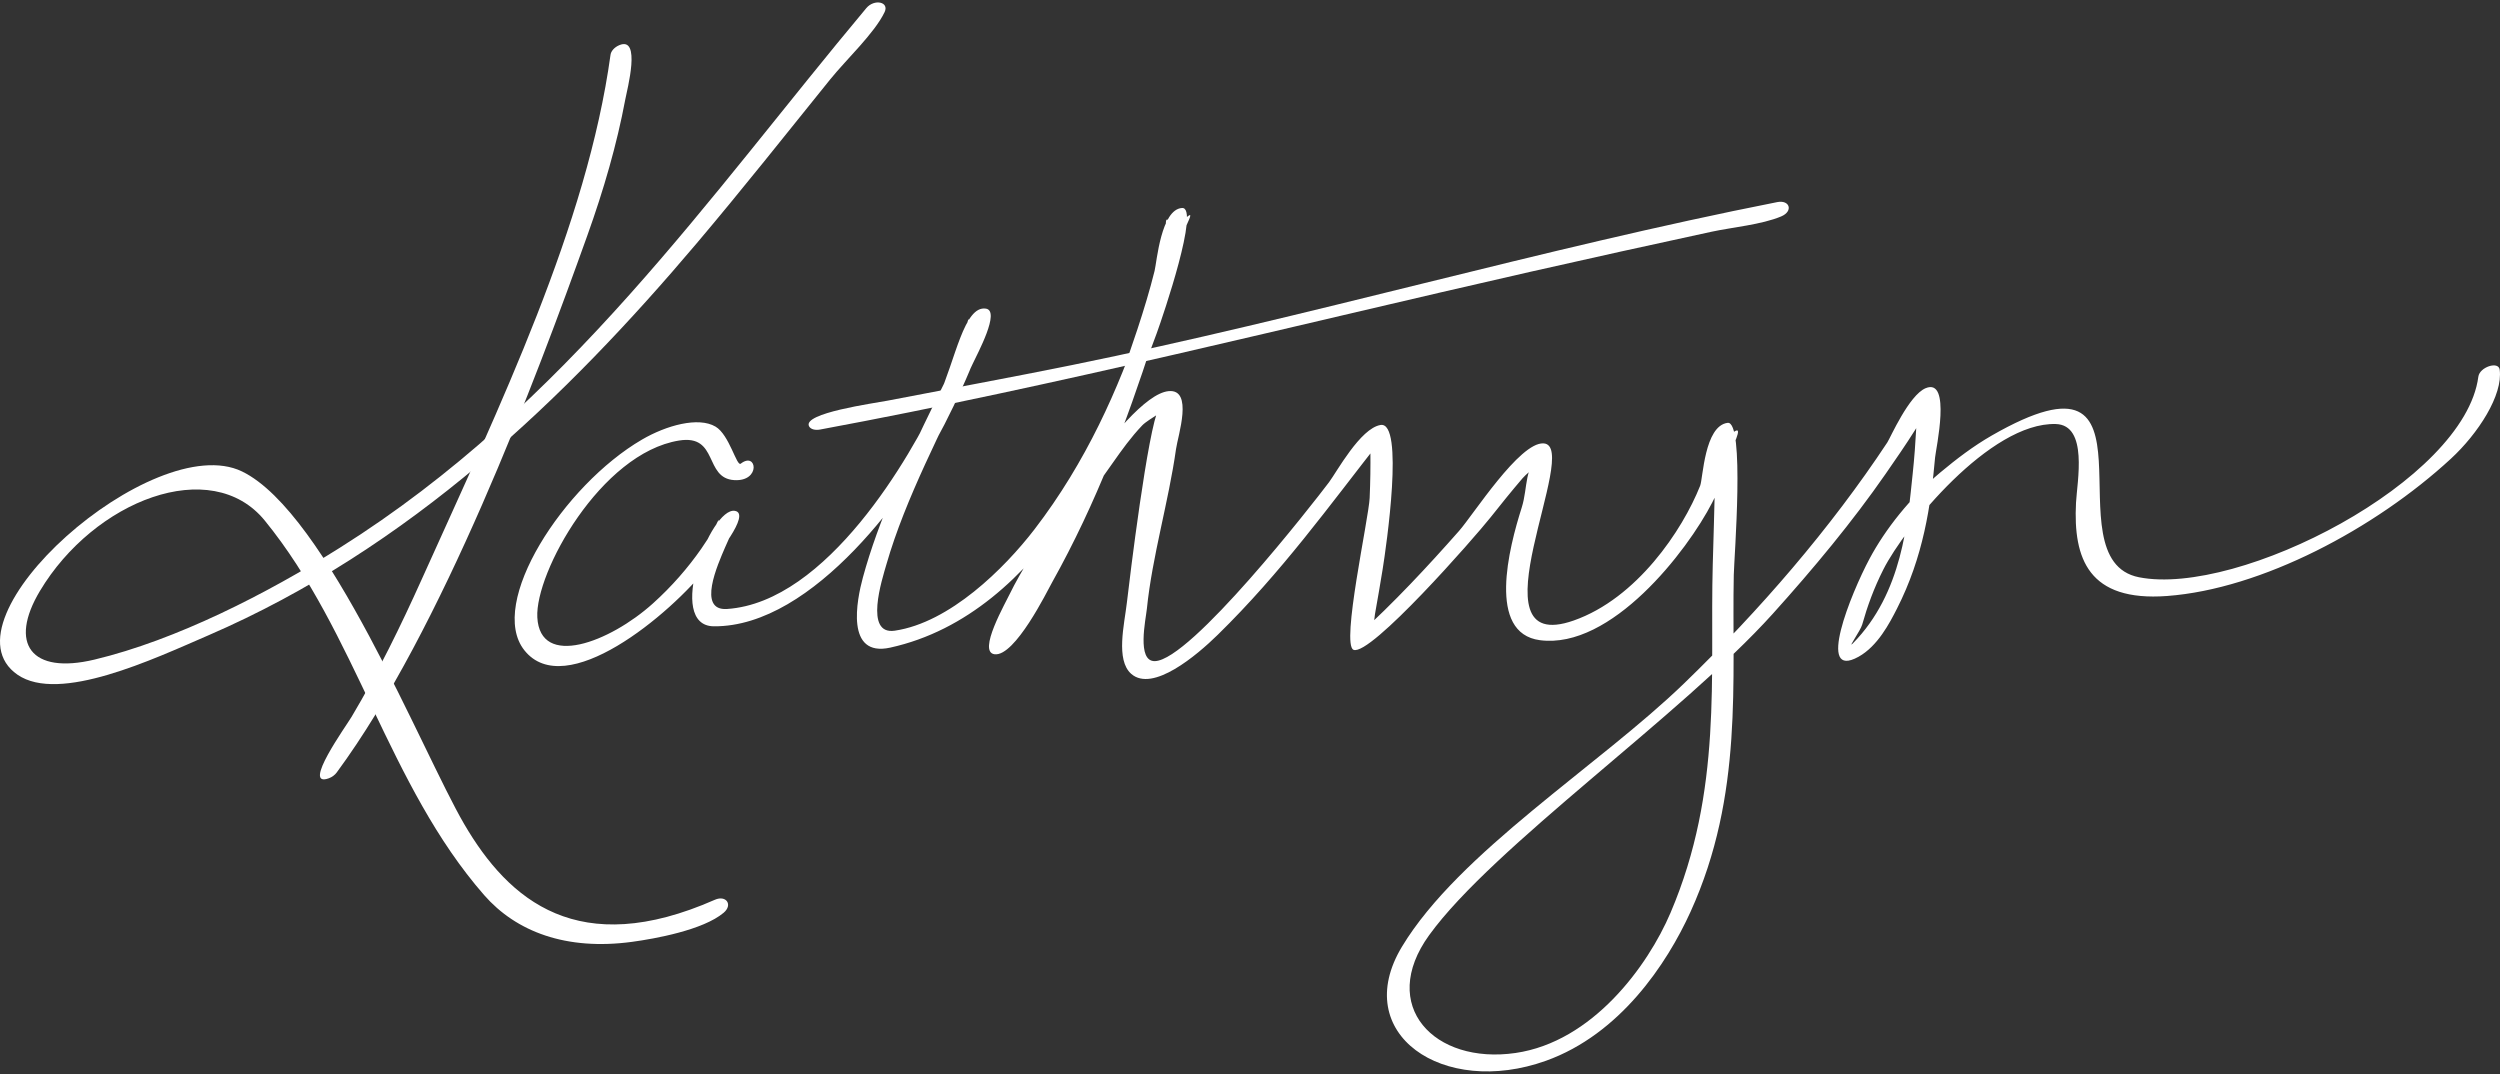 <svg width="689" height="296" viewBox="0 0 689 296" fill="none" xmlns="http://www.w3.org/2000/svg">
<rect x="0" y="0" width="689" height="296" fill="#333333" stroke="none"/>
<path d="M168.261 15.091C168.399 14.091 169.328 13.025 170.645 12.461C176.81 9.822 172.84 24.664 172.326 27.417C170.023 39.75 166.391 52.273 161.89 64.847C147.559 104.879 121.825 173.514 92.8 212.892C92.291 213.581 91.524 214.171 90.608 214.502C83.043 217.239 95.384 200.105 96.907 197.542C104.341 185.036 110.484 172.413 116.156 159.822C137.843 111.682 161.805 61.962 168.261 15.091Z" fill="white"/>
<path d="M238.758 2.237C240.945 -0.377 245.141 0.503 243.8 3.325C241.04 9.131 233.221 16.401 228.788 21.899C216.644 36.961 204.659 52.093 192.071 66.983C155.851 109.829 112.87 151.11 57.471 175.079C42.235 181.671 16.331 193.89 4.826 185.951C-17.265 170.704 42.261 118.104 66.698 129.93C90.154 141.28 116.349 207.245 127.902 227.064C140.328 248.379 159.554 264.489 197.013 247.98C200.116 246.613 202.066 249.346 199.426 251.567C193.777 256.317 180.523 258.716 174.189 259.573C156.06 262.027 142.256 256.792 133.418 246.675C106.987 216.424 98.228 174.461 72.978 143.476C58.204 125.346 25.899 137.934 10.999 162.88C2.36 177.343 8.491 185.989 26.063 181.779C48.565 176.388 73.467 163.668 93.648 150.969C156.416 111.473 195.313 54.149 238.758 2.237Z" fill="white"/>
<path d="M204.144 127.789C208.603 124.303 209.764 132.757 202.373 132.321C193.981 131.827 198.103 119.634 187.134 121.414C165.61 124.905 147.427 157.818 148.085 170.151C148.84 184.311 167.994 177.064 179.942 166.312C185.159 161.616 189.622 156.471 193.273 151.225C194.558 149.38 195.738 147.52 196.834 145.655C197.271 144.911 198.211 142.7 198.071 143.418C197.565 146.021 201.075 146.364 203.334 143.522C203.544 143.257 203.031 144.067 202.889 144.339C201.75 146.523 200.75 148.715 199.819 150.891C197.851 155.49 192.04 168.403 200.382 167.836C227.941 165.964 251.119 125.65 258.679 109.312C263.24 99.456 265.674 84.096 271.726 85.06C275.772 85.704 269.381 97.449 268.097 100.223C259.56 118.661 249.557 137.263 244.318 155.465C243.113 159.648 238.101 175.065 246.589 173.819C261.741 171.594 276.814 156.666 285.101 145.89C299.342 127.372 308.384 106.876 314.637 88.207C316.774 81.828 318.435 75.516 319.896 69.25C320.36 67.257 320.804 65.268 321.234 63.282C321.431 62.372 321.053 60.161 321.814 60.554C325.391 62.402 322.63 63.019 327.559 59.46C328.964 58.446 326.898 61.971 326.58 63.224C325.934 65.778 325.3 68.329 324.667 70.88C322.741 78.636 320.147 86.496 317.598 94.352C310.547 116.084 302.3 138.428 289.964 160.494C288.609 162.918 279.743 180.981 274.127 180.317C269.268 179.744 277.152 166.155 278.626 163.028C281.835 156.225 309.683 109.048 322.038 107.8C328.982 107.099 324.629 120.069 324.11 123.765C322.076 138.268 317.545 153.336 316.084 167.731C315.782 170.7 313.21 182.319 318.284 182.207C328.134 181.99 361.836 138.805 366.282 132.897C368.374 130.117 374.902 118.047 380.473 117.126C387.091 116.031 382.056 150.671 381.057 156.889C380.396 161.004 379.675 165.133 378.941 169.265C378.575 171.326 378.289 177.238 377.89 175.437C377.675 174.469 372.987 176.234 374.115 175.215C384.144 166.151 393.521 156.059 402.103 146.337C406.032 141.887 418.786 121.822 425.402 122.195C436.198 122.804 404.545 181.247 433.711 171.013C451.111 164.908 463.666 146.188 468.565 133.864C469.347 131.897 469.727 117.366 476.127 116.536C480.928 115.914 477.927 153.687 477.829 158.433C477.23 187.482 480.598 218.979 465.917 251.275C459.335 265.754 446.436 285.043 426.078 292.345C397.723 302.515 371.916 284.883 386.387 260.897C402.078 234.891 440.688 211.007 464.101 188.376C474.737 178.094 484.73 167.471 493.957 156.611C503.589 145.272 512.393 133.668 520.15 121.926C520.946 120.721 526.106 108.896 530.709 106.985C537.905 103.998 533.515 123.771 533.313 126.043C532.133 139.322 530.092 153.445 522.793 167.766C520.754 171.766 517.488 178.07 512.229 180.994C500.413 187.564 510.07 163.693 515.241 153.996C519.557 145.902 526.444 137.145 534.764 130.199C539.169 126.521 543.827 122.961 548.92 120.036C598.621 91.502 564.363 154.146 589.521 159.097C616.971 164.499 679.292 132.558 683.03 103.825C683.376 101.165 688.577 99.436 688.91 101.869C689.871 108.877 682.955 119.516 675.473 126.419C654.526 145.746 623.242 162.326 597.244 164.256C575.629 165.86 571.346 154.031 572.15 138.542C572.449 132.78 575.573 117.116 566.563 116.863C548.496 116.354 524.976 145.251 519.054 156.946C516.462 162.063 514.627 167.129 513.222 172.136C512.746 173.834 509.061 178.93 510.633 177.334C524.361 163.4 525.74 143.751 527.138 130.551C527.594 126.245 527.905 121.979 528.133 117.739C528.218 116.149 528.296 114.561 528.354 112.98C528.384 112.178 527.882 110.05 528.357 110.602C529.43 111.85 531.216 111.439 533.124 109.831C533.943 109.14 532.18 111.439 531.691 112.242C529.928 115.131 530.085 114.86 527.822 118.466C525.266 122.537 522.464 126.58 519.664 130.618C510.555 143.755 499.878 156.614 488.569 169.17C463.398 197.119 411.52 233.344 393.874 257.732C379.801 277.183 395.252 293.461 417.679 290.202C438.898 287.119 454.114 266.292 460.397 251.564C474.799 217.801 471.203 186.172 472.036 155.576C472.237 148.169 472.48 140.749 472.639 133.355C472.715 129.836 472.803 126.309 472.729 122.84C472.713 122.11 471.807 120.577 472.672 120.654C477.529 121.087 473.596 121.808 478.004 118.926C480.669 117.183 477.183 123.442 476.66 125.724C475.72 129.824 474.075 134.234 471.909 138.46C464.998 151.939 444.04 179.015 424.402 176.436C409.797 174.517 415.836 151.047 419.394 139.858C421.135 134.383 420.066 127.792 424.638 126.411C427.014 125.693 421.18 129.981 419.603 131.821C416.564 135.368 413.674 138.963 410.82 142.562C406.302 148.26 377.666 180.927 373.034 179.089C369.54 177.702 377.229 142.859 377.476 137.243C377.668 132.894 377.73 128.562 377.684 124.29C377.644 120.54 380.841 120.922 380.672 121.138C366.288 139.452 353.26 157.663 335.586 174.973C329.817 180.623 317.674 190.893 311.771 185.72C307.415 181.903 309.887 172.02 310.567 166.094C311.312 159.602 316.334 118.217 319.406 112.381C319.624 111.968 320.282 112.494 320.772 112.436C323.036 112.169 316.495 115.457 314.801 117.234C311.676 120.512 309.174 124.028 306.738 127.485C298.935 138.557 290.82 149.604 285.07 160.892C283.266 164.434 278.447 176.194 278.419 176.182C277.358 175.718 274.185 177.907 273.944 176.869C273.709 175.857 285.124 159.536 286.64 156.67C295.43 140.048 302.096 123.43 307.872 106.987C311.655 96.217 315.569 85.273 318.2 74.672C318.82 72.175 319.964 57.701 325.77 57.32C330.758 56.993 320.615 86.83 318.778 91.885C309.286 118.012 287.677 169.17 245.336 178.486C232.954 181.21 236.111 165.419 237.819 159.133C242.092 143.399 249.66 127.197 257.487 111.163C259.937 106.144 262.686 100.997 264.586 96.004C265.119 94.601 265.569 93.205 266.024 91.812C266.422 90.595 266.656 87.277 267.158 88.169C268.806 91.097 269.688 89.628 272.764 87.437C273.576 86.858 272.212 88.905 271.951 89.638C271.036 92.201 270.107 94.76 269.145 97.329C266.711 103.829 263.64 110.372 260.326 116.913C251.259 134.808 224.376 172.848 196.719 172.608C183.33 172.492 195.789 139.727 202.515 140.789C207.208 141.53 196.974 153.799 195.381 155.823C184.493 169.666 155.786 193.351 144.534 179.239C134.215 166.296 155.342 133.741 176.929 121.151C183.676 117.216 192.463 114.797 197.192 117.571C201.021 119.816 203.024 128.664 204.144 127.789Z" fill="white"/>
<path d="M226.019 118.38C224.646 118.635 223.405 118.31 222.977 117.489C221.073 113.846 240.796 111.16 244.618 110.422C261.514 107.157 278.41 104.067 295.305 100.639C360.192 87.477 424.783 68.528 489.804 55.701C493.282 55.014 494.275 58.218 490.907 59.642C485.532 61.913 477.349 62.644 471.657 63.876C455.02 67.476 438.385 71.134 421.758 74.909C356.105 89.813 291.804 106.176 226.019 118.38Z" fill="white"/>
</svg>
